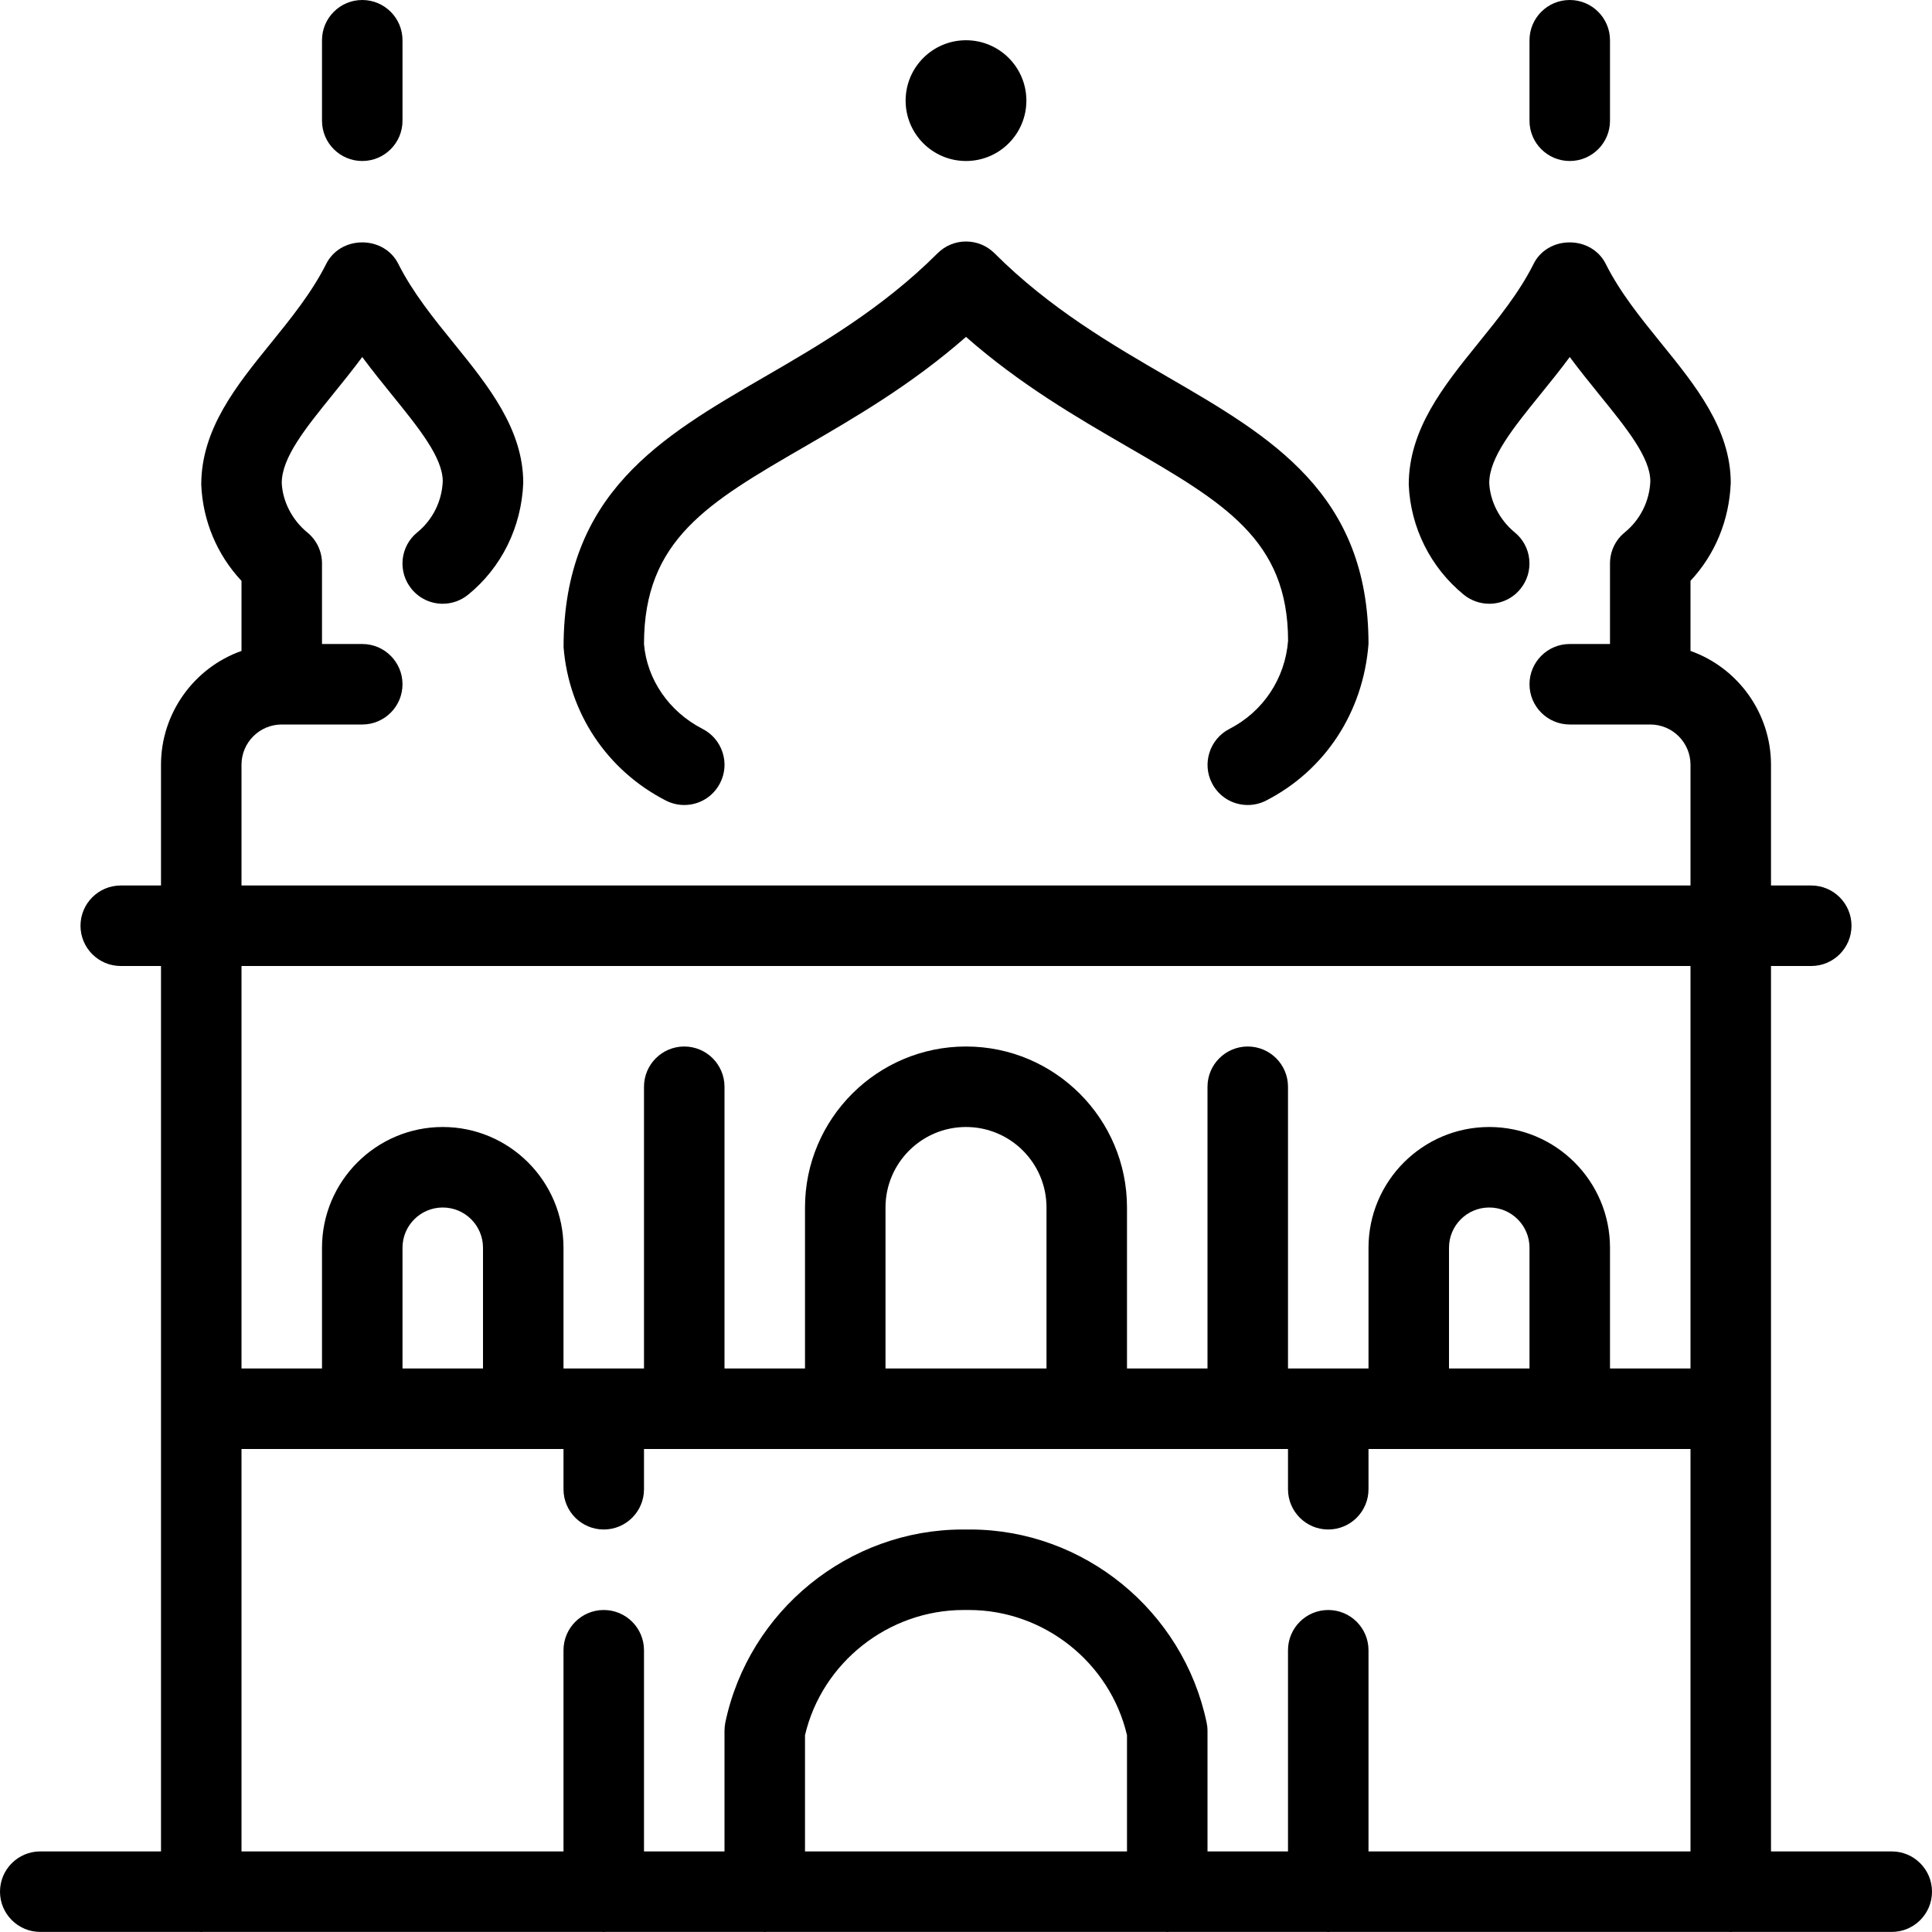 <?xml version="1.0" encoding="utf-8"?>
<!-- Generator: Adobe Illustrator 22.1.0, SVG Export Plug-In . SVG Version: 6.00 Build 0)  -->
<svg version="1.1" id="Layer_1" xmlns="http://www.w3.org/2000/svg" xmlns:xlink="http://www.w3.org/1999/xlink" x="0px" y="0px"
	 viewBox="0 0 24 24" style="enable-background:new 0 0 24 24;" xml:space="preserve">
<g>
	<title>landmark-golden-temple</title>
	<path d="M15.5,10c-0.189,0-0.359-0.104-0.445-0.272c-0.125-0.245-0.028-0.547,0.217-0.673c0.419-0.215,0.692-0.625,0.729-1.095
		C16,6.706,15.206,6.245,14.005,5.549C13.379,5.186,12.676,4.779,12,4.185c-0.677,0.594-1.379,1.001-2.005,1.364
		C8.794,6.245,8,6.705,8,8c0.036,0.438,0.309,0.84,0.728,1.055C8.847,9.116,8.935,9.22,8.976,9.347
		c0.041,0.127,0.03,0.263-0.031,0.381C8.859,9.896,8.689,10,8.5,10c-0.079,0-0.158-0.019-0.228-0.055
		C7.541,9.57,7.066,8.858,7.001,8.04C7,6.13,8.211,5.427,9.493,4.684c0.687-0.398,1.465-0.85,2.153-1.537
		C11.741,3.052,11.866,3,12,3s0.259,0.052,0.354,0.146c0.688,0.688,1.466,1.139,2.152,1.537C15.789,5.427,17,6.129,17,8
		c-0.066,0.85-0.541,1.57-1.272,1.945C15.658,9.981,15.579,10,15.5,10z"/>
	<path d="M4.5,2C4.224,2,4,1.776,4,1.5v-1C4,0.224,4.224,0,4.5,0S5,0.224,5,0.5v1C5,1.776,4.776,2,4.5,2z"/>
	<path d="M21.479,23.999h-4.957C16.514,24,16.507,24,16.5,24s-0.014,0-0.021-0.001h-1.957C14.514,24,14.507,24,14.5,24
		s-0.014,0-0.021-0.001H9.521C9.514,24,9.507,24,9.5,24c-0.007,0-0.014,0-0.021-0.001H7.521C7.514,24,7.507,24,7.5,24
		c-0.007,0-0.014,0-0.021-0.001H2.521C2.514,24,2.507,24,2.5,24c-0.007,0-0.014,0-0.021-0.001H0.5c-0.276,0-0.5-0.224-0.5-0.5
		s0.224-0.5,0.5-0.5H2V12H1.5C1.224,12,1,11.776,1,11.5S1.224,11,1.5,11H2V9.5c0-0.64,0.41-1.205,1-1.414v-0.87
		C2.695,6.89,2.519,6.469,2.5,6.021c0-0.691,0.436-1.229,0.858-1.75c0.254-0.313,0.516-0.637,0.695-0.994
		C4.135,3.113,4.306,3.011,4.5,3.011s0.365,0.102,0.447,0.265C5.126,3.633,5.388,3.957,5.642,4.27C6.064,4.791,6.5,5.33,6.5,6
		C6.478,6.549,6.229,7.051,5.816,7.387C5.727,7.46,5.615,7.5,5.5,7.5c-0.151,0-0.292-0.067-0.387-0.183
		C5.028,7.213,4.989,7.083,5.002,6.95C5.016,6.817,5.08,6.697,5.184,6.613C5.375,6.457,5.49,6.226,5.5,5.979
		c0-0.295-0.295-0.659-0.636-1.08C4.748,4.756,4.623,4.601,4.5,4.435c-0.123,0.165-0.248,0.32-0.363,0.462
		C3.794,5.321,3.5,5.684,3.5,6c0.01,0.226,0.128,0.459,0.316,0.613C3.933,6.708,4,6.849,4,7v1h0.5C4.776,8,5,8.224,5,8.5
		S4.776,9,4.5,9h-1C3.224,9,3,9.224,3,9.5V11h18V9.5C21,9.224,20.776,9,20.5,9h-1C19.224,9,19,8.776,19,8.5S19.224,8,19.5,8H20V7
		c0-0.151,0.067-0.292,0.184-0.387c0.191-0.156,0.307-0.387,0.317-0.634c0-0.295-0.294-0.658-0.635-1.078
		c-0.117-0.145-0.243-0.3-0.366-0.466c-0.122,0.165-0.247,0.319-0.362,0.461C18.794,5.321,18.5,5.684,18.5,6
		c0.01,0.226,0.128,0.459,0.316,0.613c0.103,0.084,0.168,0.204,0.181,0.337s-0.026,0.263-0.11,0.366
		C18.792,7.433,18.651,7.5,18.5,7.5c-0.115,0-0.227-0.04-0.316-0.112c-0.413-0.337-0.662-0.835-0.684-1.367
		c0-0.69,0.436-1.229,0.857-1.75c0.254-0.314,0.517-0.638,0.695-0.995c0.082-0.164,0.253-0.265,0.447-0.265s0.365,0.102,0.447,0.265
		c0.178,0.357,0.441,0.681,0.695,0.994C21.064,4.792,21.5,5.33,21.5,6c-0.019,0.464-0.195,0.889-0.5,1.215v0.871
		c0.59,0.209,1,0.774,1,1.414V11h0.5c0.276,0,0.5,0.224,0.5,0.5S22.776,12,22.5,12H22v10.999h1.5c0.276,0,0.5,0.224,0.5,0.5
		s-0.224,0.5-0.5,0.5h-1.979C21.514,24,21.507,24,21.5,24S21.486,24,21.479,23.999z M21,22.999V18h-4v0.5c0,0.276-0.224,0.5-0.5,0.5
		S16,18.776,16,18.5V18H8v0.5C8,18.776,7.776,19,7.5,19S7,18.776,7,18.5V18H3v4.999h4V20.5C7,20.224,7.224,20,7.5,20
		S8,20.224,8,20.5v2.499h1V21.5c0-0.034,0.004-0.068,0.01-0.101C9.302,20.008,10.542,19,11.96,19l0.09,0
		c1.412,0,2.648,1.009,2.939,2.398C14.996,21.429,15,21.465,15,21.5v1.499h1V20.5c0-0.276,0.224-0.5,0.5-0.5s0.5,0.224,0.5,0.5
		v2.499H21z M14,22.999v-1.444C13.788,20.652,12.967,20,12.037,20H11.97c-0.933,0-1.758,0.652-1.97,1.555v1.444H14z M21,17v-5H3v5h1
		v-1.5C4,14.673,4.673,14,5.5,14S7,14.673,7,15.5V17h1v-3.5C8,13.224,8.224,13,8.5,13S9,13.224,9,13.5V17h1v-2c0-1.103,0.897-2,2-2
		s2,0.897,2,2v2h1v-3.5c0-0.276,0.224-0.5,0.5-0.5s0.5,0.224,0.5,0.5V17h1v-1.5c0-0.827,0.673-1.5,1.5-1.5s1.5,0.673,1.5,1.5V17H21z
		 M19,17v-1.5c0-0.276-0.224-0.5-0.5-0.5S18,15.224,18,15.5V17H19z M13,17v-2c0-0.552-0.448-1-1-1c-0.551,0-1,0.448-1,1v2H13z M6,17
		v-1.5C6,15.224,5.776,15,5.5,15S5,15.224,5,15.5V17H6z"/>
	<path d="M19.5,2C19.224,2,19,1.776,19,1.5v-1C19,0.224,19.224,0,19.5,0S20,0.224,20,0.5v1C20,1.776,19.776,2,19.5,2z"/>
	<circle cx="12" cy="1.25" r="0.75"/>
</g>
</svg>
